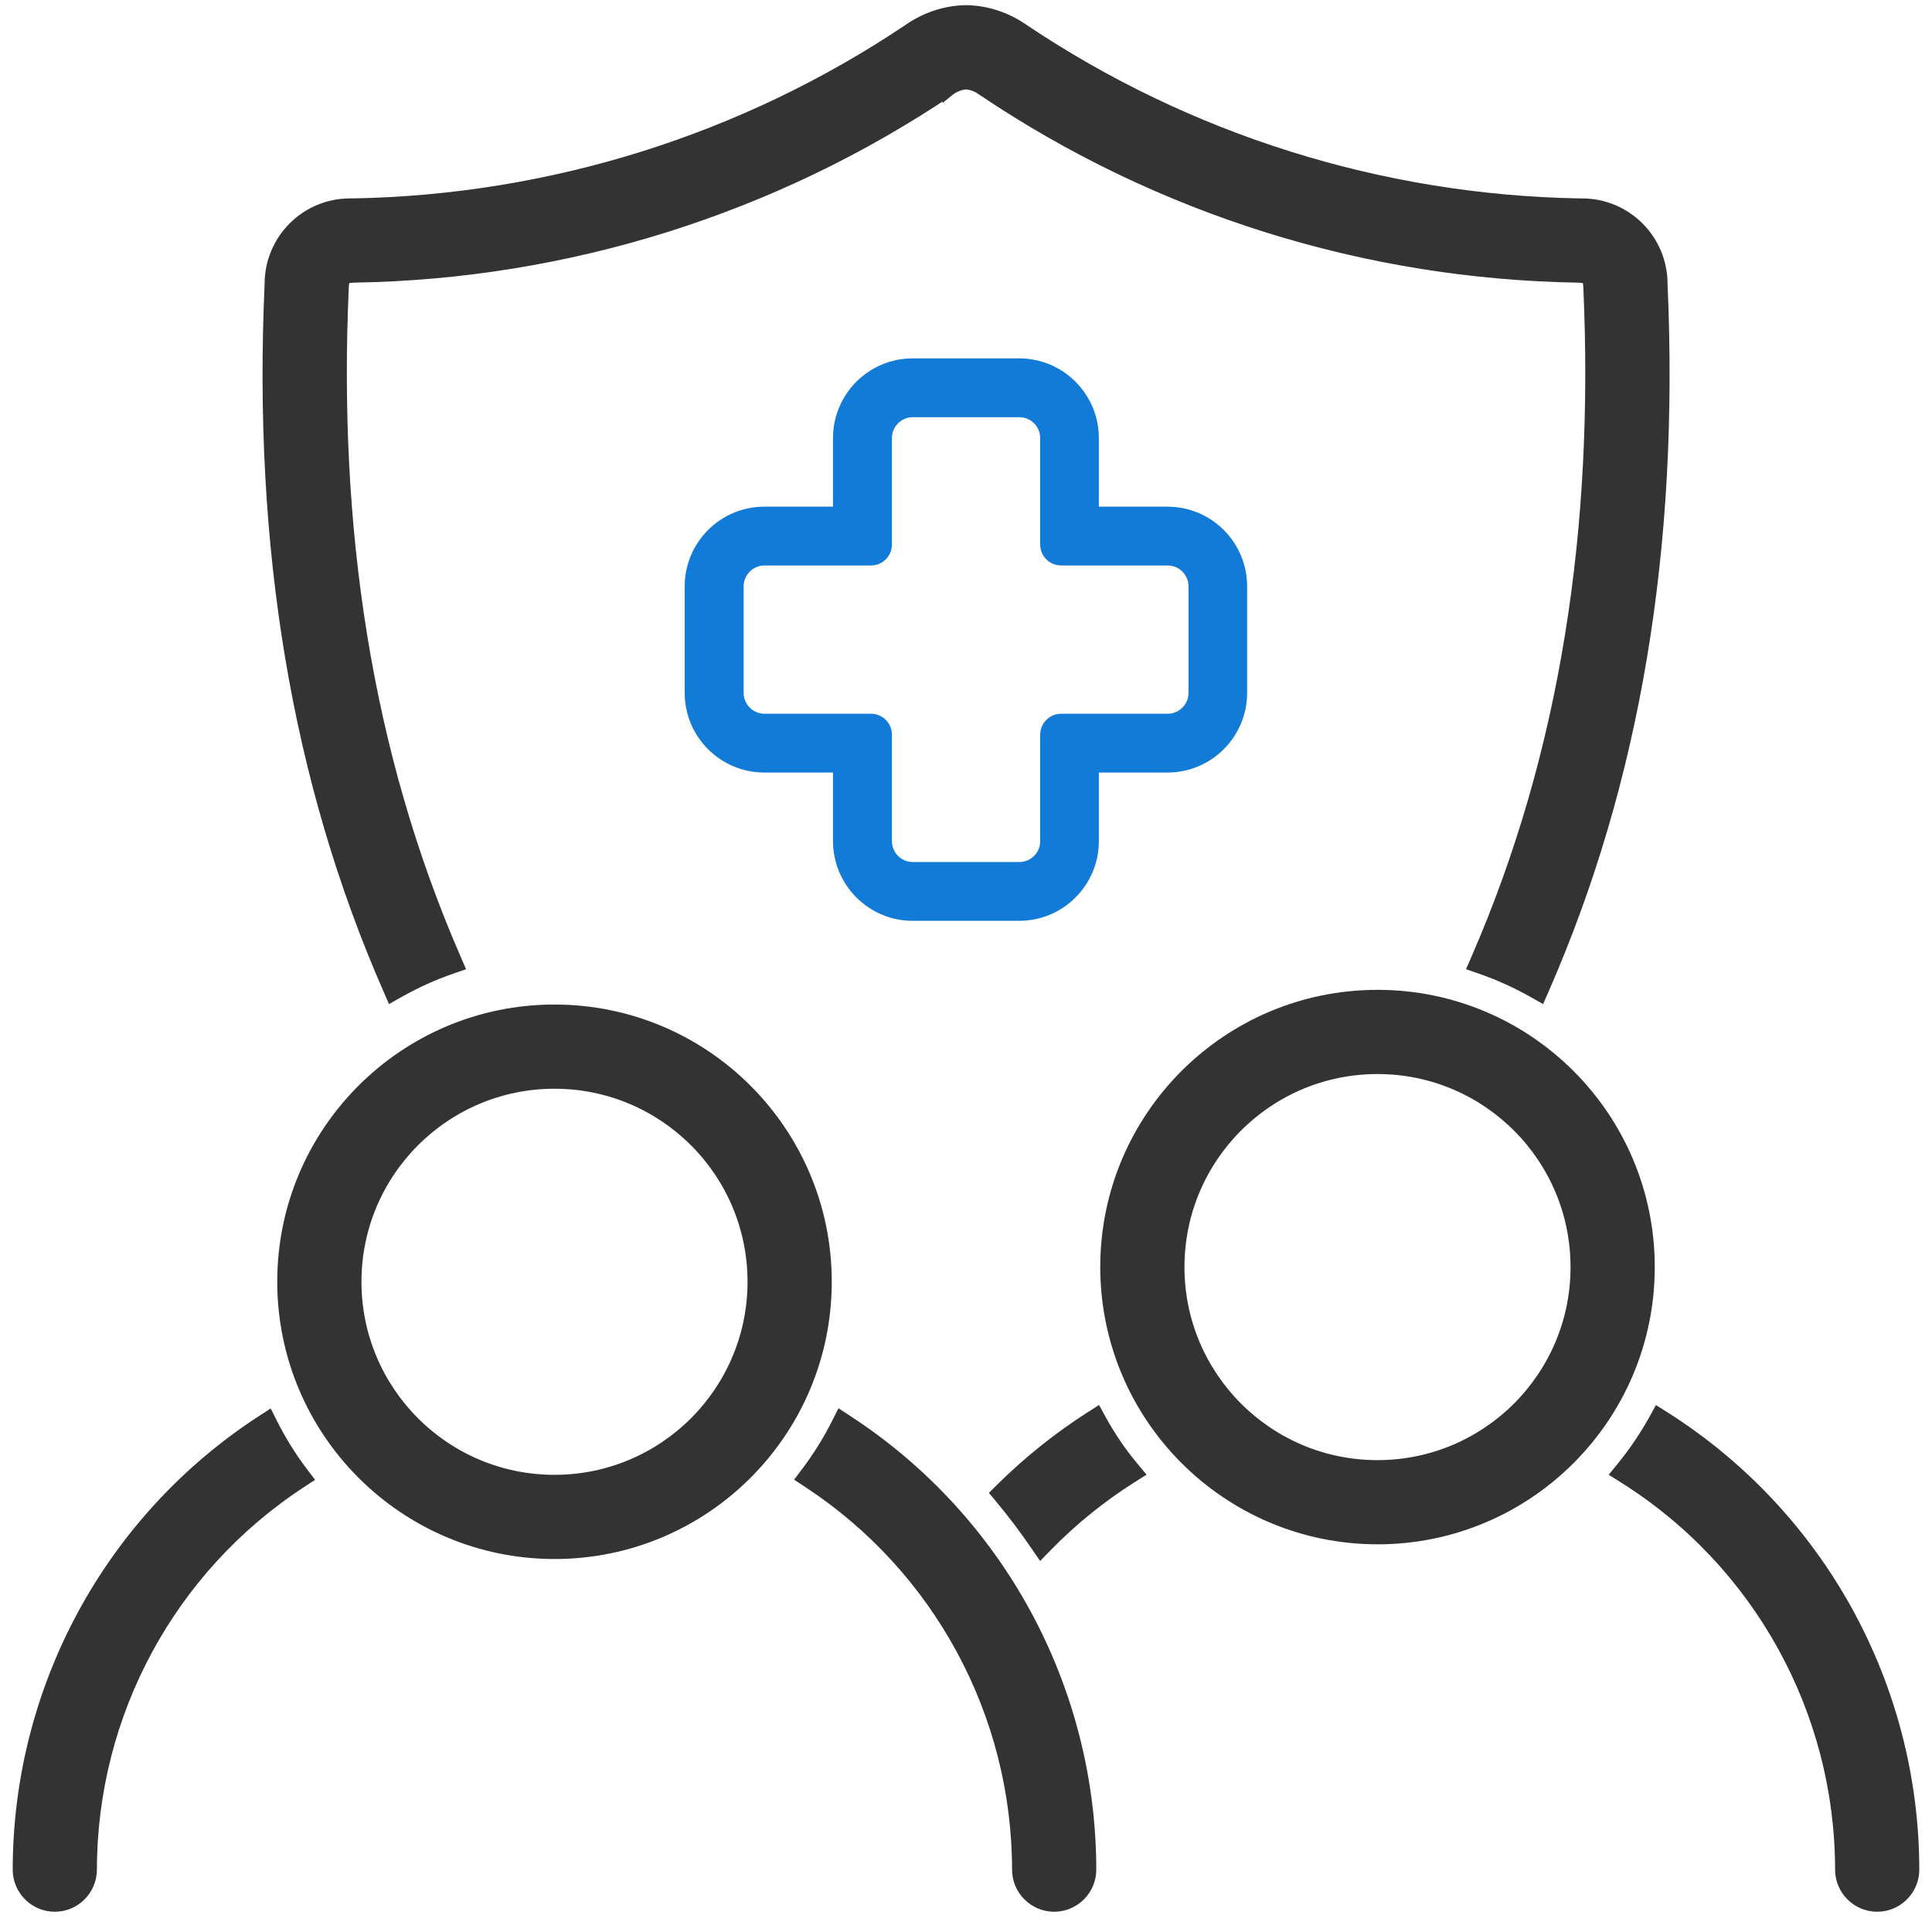 <svg width="76" height="76" viewBox="0 0 76 76" fill="none" xmlns="http://www.w3.org/2000/svg">
<path d="M35.901 36.223H40.093C41.821 36.223 43.226 34.818 43.226 33.09V30.39H45.926C47.654 30.39 49.059 28.985 49.059 27.256V23.065C49.059 21.336 47.654 19.931 45.926 19.931H43.226V17.232C43.226 15.503 41.821 14.098 40.093 14.098H35.901C34.173 14.098 32.768 15.503 32.768 17.232V19.931H30.068C28.339 19.931 26.934 21.336 26.934 23.065V27.256C26.934 28.985 28.339 30.39 30.068 30.39H32.768V33.09C32.773 34.818 34.173 36.223 35.901 36.223ZM30.074 28.077C29.623 28.077 29.253 27.707 29.253 27.256V23.065C29.253 22.614 29.623 22.244 30.074 22.244H34.265C34.716 22.244 35.086 21.874 35.086 21.423V17.232C35.086 16.781 35.456 16.411 35.907 16.411H40.098C40.549 16.411 40.919 16.781 40.919 17.232V21.423C40.919 21.874 41.289 22.244 41.74 22.244H45.932C46.383 22.244 46.753 22.614 46.753 23.065V27.256C46.753 27.707 46.383 28.077 45.932 28.077H41.74C41.289 28.077 40.919 28.447 40.919 28.898V33.09C40.919 33.541 40.549 33.91 40.098 33.91H35.907C35.456 33.91 35.086 33.541 35.086 33.09V28.898C35.086 28.447 34.716 28.077 34.265 28.077H30.074Z" fill="#127BD7"/>
<path d="M54.187 60.5H54.187C60.072 60.5 64.844 55.728 64.844 49.844C64.844 43.959 60.072 39.188 54.187 39.188C48.303 39.188 43.531 43.959 43.531 49.844L43.531 49.844C43.537 55.728 48.303 60.494 54.187 60.5ZM54.187 42C58.518 42 62.031 45.513 62.031 49.844C62.031 54.175 58.518 57.688 54.187 57.688C49.856 57.688 46.344 54.175 46.344 49.844C46.344 45.513 49.856 42 54.187 42Z" fill="#333333" stroke="#333333" stroke-width="0.5"/>
<path d="M11.809 58.297L12.033 58.15L11.871 57.937C11.412 57.331 11.016 56.69 10.675 56.015L10.55 55.766L10.316 55.918C4.348 59.797 0.756 66.432 0.75 73.547V73.547C0.75 74.321 1.382 74.953 2.156 74.953C2.93 74.953 3.562 74.321 3.562 73.547C3.568 67.399 6.665 61.667 11.809 58.297Z" fill="#333333" stroke="#333333" stroke-width="0.5"/>
<path d="M42.875 73.547V73.547C42.869 66.432 39.277 59.798 33.315 55.913L33.081 55.76L32.955 56.01C32.615 56.684 32.212 57.33 31.759 57.931L31.598 58.144L31.821 58.291C36.96 61.667 40.056 67.399 40.062 73.547C40.062 74.321 40.694 74.953 41.468 74.953C42.242 74.953 42.875 74.321 42.875 73.547Z" fill="#333333" stroke="#333333" stroke-width="0.5"/>
<path d="M21.812 61.078H21.812C27.697 61.078 32.469 56.306 32.469 50.422C32.469 44.537 27.697 39.766 21.812 39.766C15.928 39.766 11.156 44.537 11.156 50.422L11.156 50.422C11.162 56.307 15.928 61.072 21.812 61.078ZM21.812 42.578C26.143 42.578 29.656 46.091 29.656 50.422C29.656 54.753 26.143 58.266 21.812 58.266C17.482 58.266 13.969 54.753 13.969 50.422C13.969 46.091 17.482 42.578 21.812 42.578Z" fill="#333333" stroke="#333333" stroke-width="0.5"/>
<path d="M75.25 73.547V73.547C75.244 66.333 71.552 59.628 65.456 55.766L65.232 55.625L65.104 55.856C64.735 56.52 64.309 57.149 63.833 57.733L63.655 57.952L63.894 58.103C69.209 61.439 72.432 67.273 72.438 73.547C72.438 74.321 73.07 74.953 73.844 74.953C74.618 74.953 75.25 74.321 75.25 73.547Z" fill="#333333" stroke="#333333" stroke-width="0.5"/>
<path d="M38.67 3.521L38.67 3.522L38.681 3.529C45.601 8.187 53.73 10.734 62.068 10.868C62.304 10.874 62.396 10.909 62.438 10.946C62.473 10.976 62.524 11.051 62.534 11.294L62.534 11.294C62.955 20.699 61.669 29.569 58.115 37.73L58.007 37.978L58.262 38.066C58.982 38.316 59.679 38.633 60.343 39.008L60.584 39.144L60.695 38.89C64.279 30.706 65.81 21.546 65.347 11.174C65.35 9.461 63.968 8.062 62.247 8.055H62.246H62.121C54.32 7.917 46.72 5.533 40.24 1.185C39.583 0.725 38.808 0.466 38.007 0.453L38.007 0.453L37.998 0.453C37.197 0.466 36.422 0.725 35.765 1.185C29.285 5.533 21.685 7.917 13.884 8.055L13.759 8.055L13.758 8.055C12.037 8.062 10.656 9.461 10.659 11.174C10.195 21.546 11.726 30.706 15.31 38.89L15.421 39.144L15.662 39.008C16.326 38.633 17.023 38.316 17.743 38.066L17.998 37.978L17.89 37.73C14.336 29.569 13.05 20.699 13.471 11.294L13.471 11.294C13.481 11.051 13.532 10.976 13.567 10.946C13.61 10.909 13.701 10.874 13.937 10.868C22.275 10.734 30.404 8.187 37.324 3.529L37.324 3.53L37.335 3.521C37.53 3.374 37.76 3.284 38.002 3.266C38.245 3.284 38.475 3.374 38.67 3.521Z" fill="#333333" stroke="#333333" stroke-width="0.5"/>
<path d="M43.272 55.858L43.143 55.623L42.918 55.767C41.648 56.58 40.472 57.522 39.402 58.581L39.239 58.742L39.386 58.919C39.878 59.507 40.341 60.125 40.776 60.761L40.949 61.013L41.161 60.795C42.16 59.774 43.278 58.867 44.487 58.102L44.728 57.95L44.545 57.731C44.059 57.148 43.634 56.52 43.272 55.858Z" fill="#333333" stroke="#333333" stroke-width="0.5"/>
</svg>
